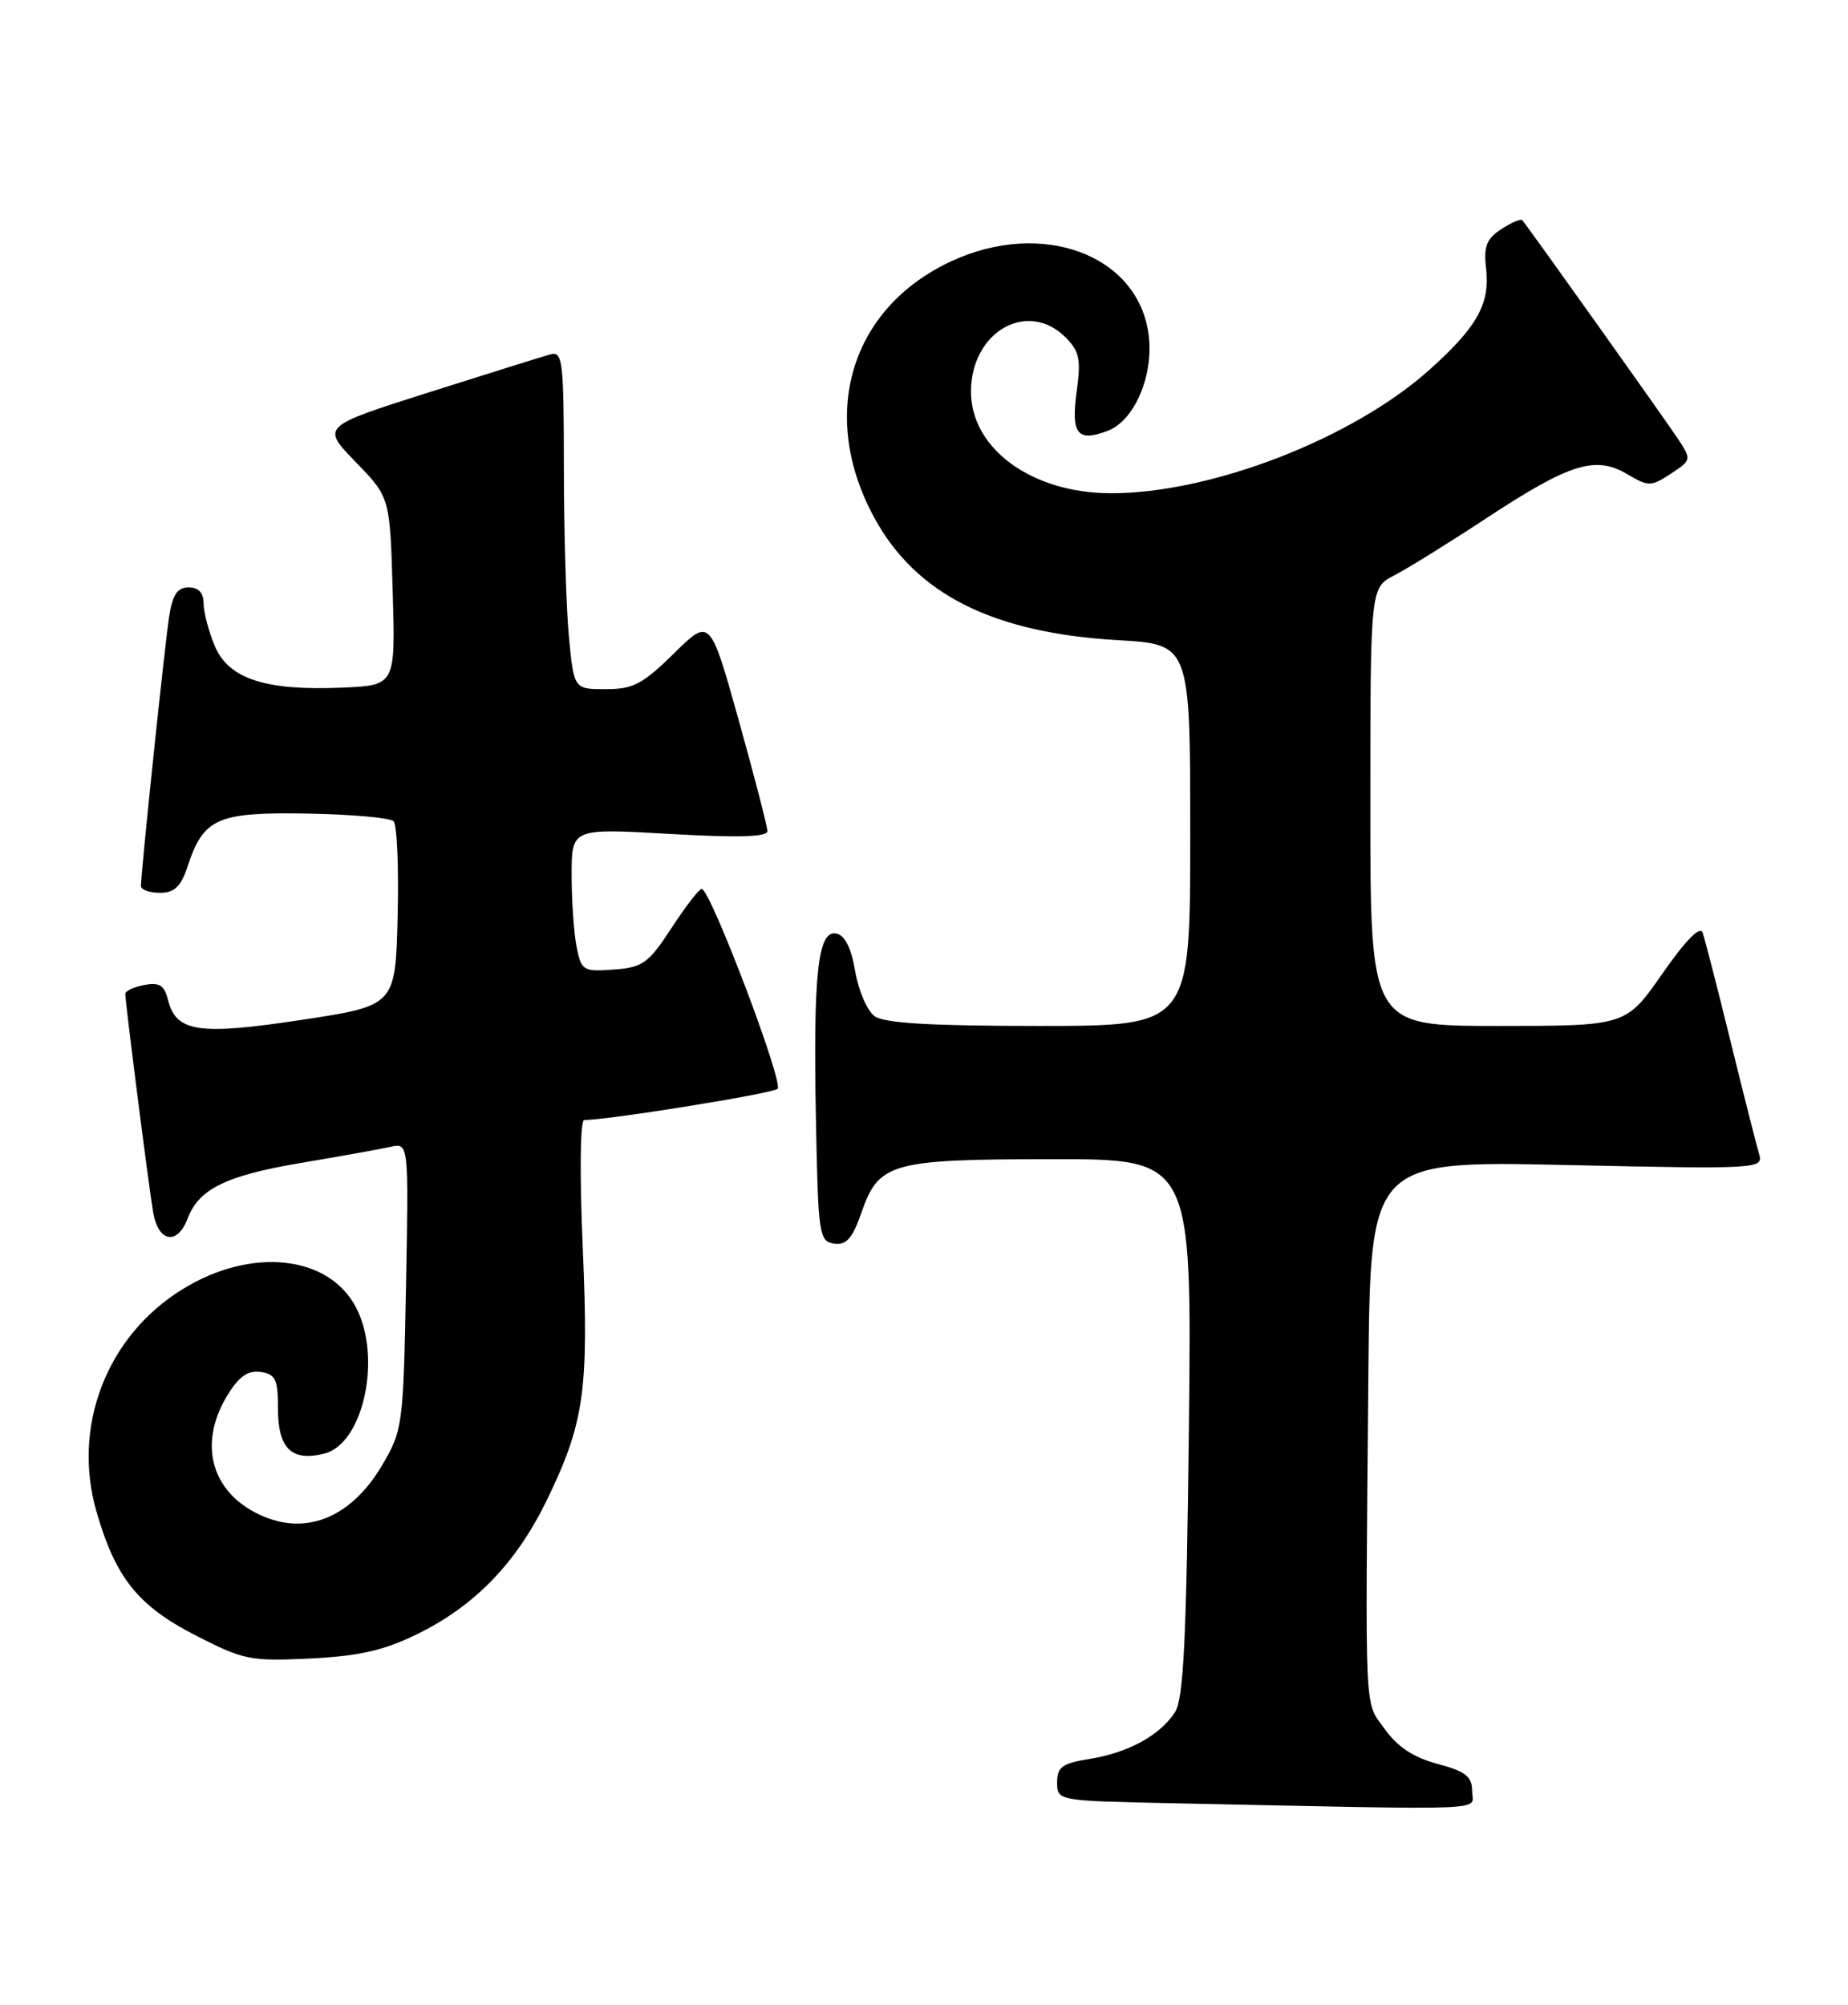 <?xml version="1.0" encoding="UTF-8" standalone="no"?>
<!DOCTYPE svg PUBLIC "-//W3C//DTD SVG 1.1//EN" "http://www.w3.org/Graphics/SVG/1.1/DTD/svg11.dtd" >
<svg xmlns="http://www.w3.org/2000/svg" xmlns:xlink="http://www.w3.org/1999/xlink" version="1.1" viewBox="0 0 236 256">
 <g >
 <path fill="currentColor"
d=" M 188.00 228.71 C 188.00 226.84 187.18 226.19 183.59 225.23 C 180.52 224.41 178.46 223.05 176.84 220.78 C 174.20 217.08 174.35 220.21 174.75 175.36 C 175.00 148.21 175.00 148.21 200.12 148.76 C 224.46 149.29 225.21 149.25 224.66 147.40 C 224.35 146.36 222.70 139.88 221.01 133.00 C 219.32 126.12 217.71 119.86 217.43 119.08 C 217.11 118.18 215.24 120.09 212.29 124.33 C 207.64 131.00 207.64 131.00 191.32 131.00 C 175.00 131.00 175.00 131.00 175.00 103.03 C 175.00 75.05 175.00 75.05 178.05 73.47 C 179.73 72.61 185.12 69.26 190.03 66.03 C 200.50 59.16 203.76 58.15 207.82 60.55 C 210.53 62.15 210.84 62.15 213.37 60.49 C 216.00 58.77 216.02 58.68 214.34 56.12 C 212.77 53.72 195.17 29.01 194.40 28.11 C 194.21 27.90 193.01 28.42 191.72 29.26 C 189.83 30.50 189.46 31.48 189.78 34.28 C 190.31 38.79 188.64 41.77 182.50 47.26 C 172.68 56.04 154.58 63.03 141.80 62.98 C 131.74 62.94 124.00 57.29 124.00 50.00 C 124.00 42.36 131.22 38.22 136.08 43.08 C 137.85 44.85 138.06 45.90 137.50 49.97 C 136.75 55.43 137.59 56.49 141.46 55.01 C 144.90 53.71 147.38 47.86 146.68 42.69 C 145.32 32.50 133.05 27.97 121.46 33.37 C 108.60 39.36 104.51 52.98 111.65 66.10 C 116.97 75.88 126.78 80.81 142.75 81.74 C 152.00 82.27 152.00 82.27 152.00 106.64 C 152.00 131.00 152.00 131.00 132.69 131.00 C 118.82 131.00 112.90 130.65 111.68 129.75 C 110.74 129.06 109.63 126.48 109.21 124.01 C 108.71 121.03 107.89 119.41 106.79 119.20 C 104.44 118.75 103.84 124.31 104.20 143.00 C 104.48 157.67 104.61 158.52 106.52 158.79 C 108.09 159.01 108.86 158.15 110.02 154.81 C 112.23 148.46 113.77 148.03 134.36 148.01 C 152.21 148.00 152.21 148.00 151.83 182.25 C 151.52 209.26 151.15 216.95 150.05 218.63 C 148.13 221.59 144.08 223.80 139.16 224.59 C 135.65 225.15 135.00 225.62 135.00 227.60 C 135.00 229.94 135.03 229.95 149.75 230.25 C 191.68 231.12 188.00 231.27 188.00 228.71 Z  M 53.27 208.66 C 60.61 205.07 65.89 199.62 69.79 191.64 C 74.61 181.73 75.21 177.59 74.42 159.26 C 74.01 149.85 74.09 143.00 74.61 143.01 C 77.57 143.03 98.64 139.64 99.30 139.03 C 100.12 138.28 90.71 113.50 89.61 113.50 C 89.28 113.50 87.55 115.75 85.75 118.50 C 82.81 123.01 82.08 123.53 78.38 123.80 C 74.48 124.09 74.24 123.94 73.64 120.93 C 73.29 119.18 73.00 115.05 73.00 111.75 C 73.00 105.76 73.00 105.76 85.50 106.48 C 94.19 106.98 98.00 106.87 98.00 106.13 C 98.00 105.54 96.35 99.17 94.34 91.97 C 90.68 78.89 90.68 78.89 86.06 83.44 C 82.09 87.35 80.85 88.00 77.36 88.00 C 73.29 88.00 73.29 88.00 72.65 81.25 C 72.30 77.54 72.01 67.81 72.01 59.63 C 72.00 45.96 71.86 44.81 70.25 45.26 C 69.29 45.52 62.32 47.71 54.77 50.10 C 41.03 54.46 41.03 54.46 45.41 58.98 C 49.80 63.50 49.80 63.50 50.15 75.50 C 50.50 87.50 50.50 87.50 43.77 87.80 C 33.91 88.23 29.19 86.69 27.42 82.47 C 26.64 80.60 26.00 78.15 26.00 77.03 C 26.00 75.70 25.34 75.00 24.09 75.00 C 22.65 75.00 22.03 75.93 21.60 78.75 C 21.03 82.40 18.00 111.39 18.00 113.13 C 18.00 113.61 19.09 114.00 20.42 114.00 C 22.29 114.00 23.10 113.22 23.96 110.62 C 25.99 104.46 27.73 103.69 39.22 103.88 C 44.85 103.98 49.82 104.42 50.26 104.86 C 50.70 105.30 50.94 110.79 50.78 117.04 C 50.50 128.41 50.50 128.41 38.50 130.23 C 25.36 132.22 22.49 131.79 21.46 127.69 C 20.99 125.80 20.35 125.40 18.43 125.77 C 17.09 126.02 16.00 126.54 16.00 126.91 C 16.00 128.01 18.96 151.21 19.55 154.75 C 20.20 158.64 22.64 159.08 23.98 155.55 C 25.41 151.79 28.93 150.08 38.62 148.46 C 43.50 147.64 48.56 146.73 49.85 146.44 C 52.19 145.91 52.19 145.91 51.85 164.21 C 51.51 181.92 51.42 182.64 48.83 187.04 C 44.98 193.59 39.40 196.03 33.70 193.65 C 27.08 190.88 25.16 184.53 29.03 178.18 C 30.51 175.76 31.65 174.95 33.28 175.18 C 35.19 175.46 35.50 176.11 35.50 179.89 C 35.50 184.96 37.25 186.66 41.41 185.61 C 46.40 184.36 48.80 173.38 45.48 166.97 C 42.00 160.24 32.07 159.19 23.29 164.63 C 13.60 170.61 9.16 182.16 12.34 193.09 C 14.79 201.51 17.64 205.06 25.00 208.83 C 31.10 211.96 32.00 212.14 39.61 211.77 C 45.85 211.46 49.00 210.75 53.27 208.66 Z "/>
</g>
</svg>